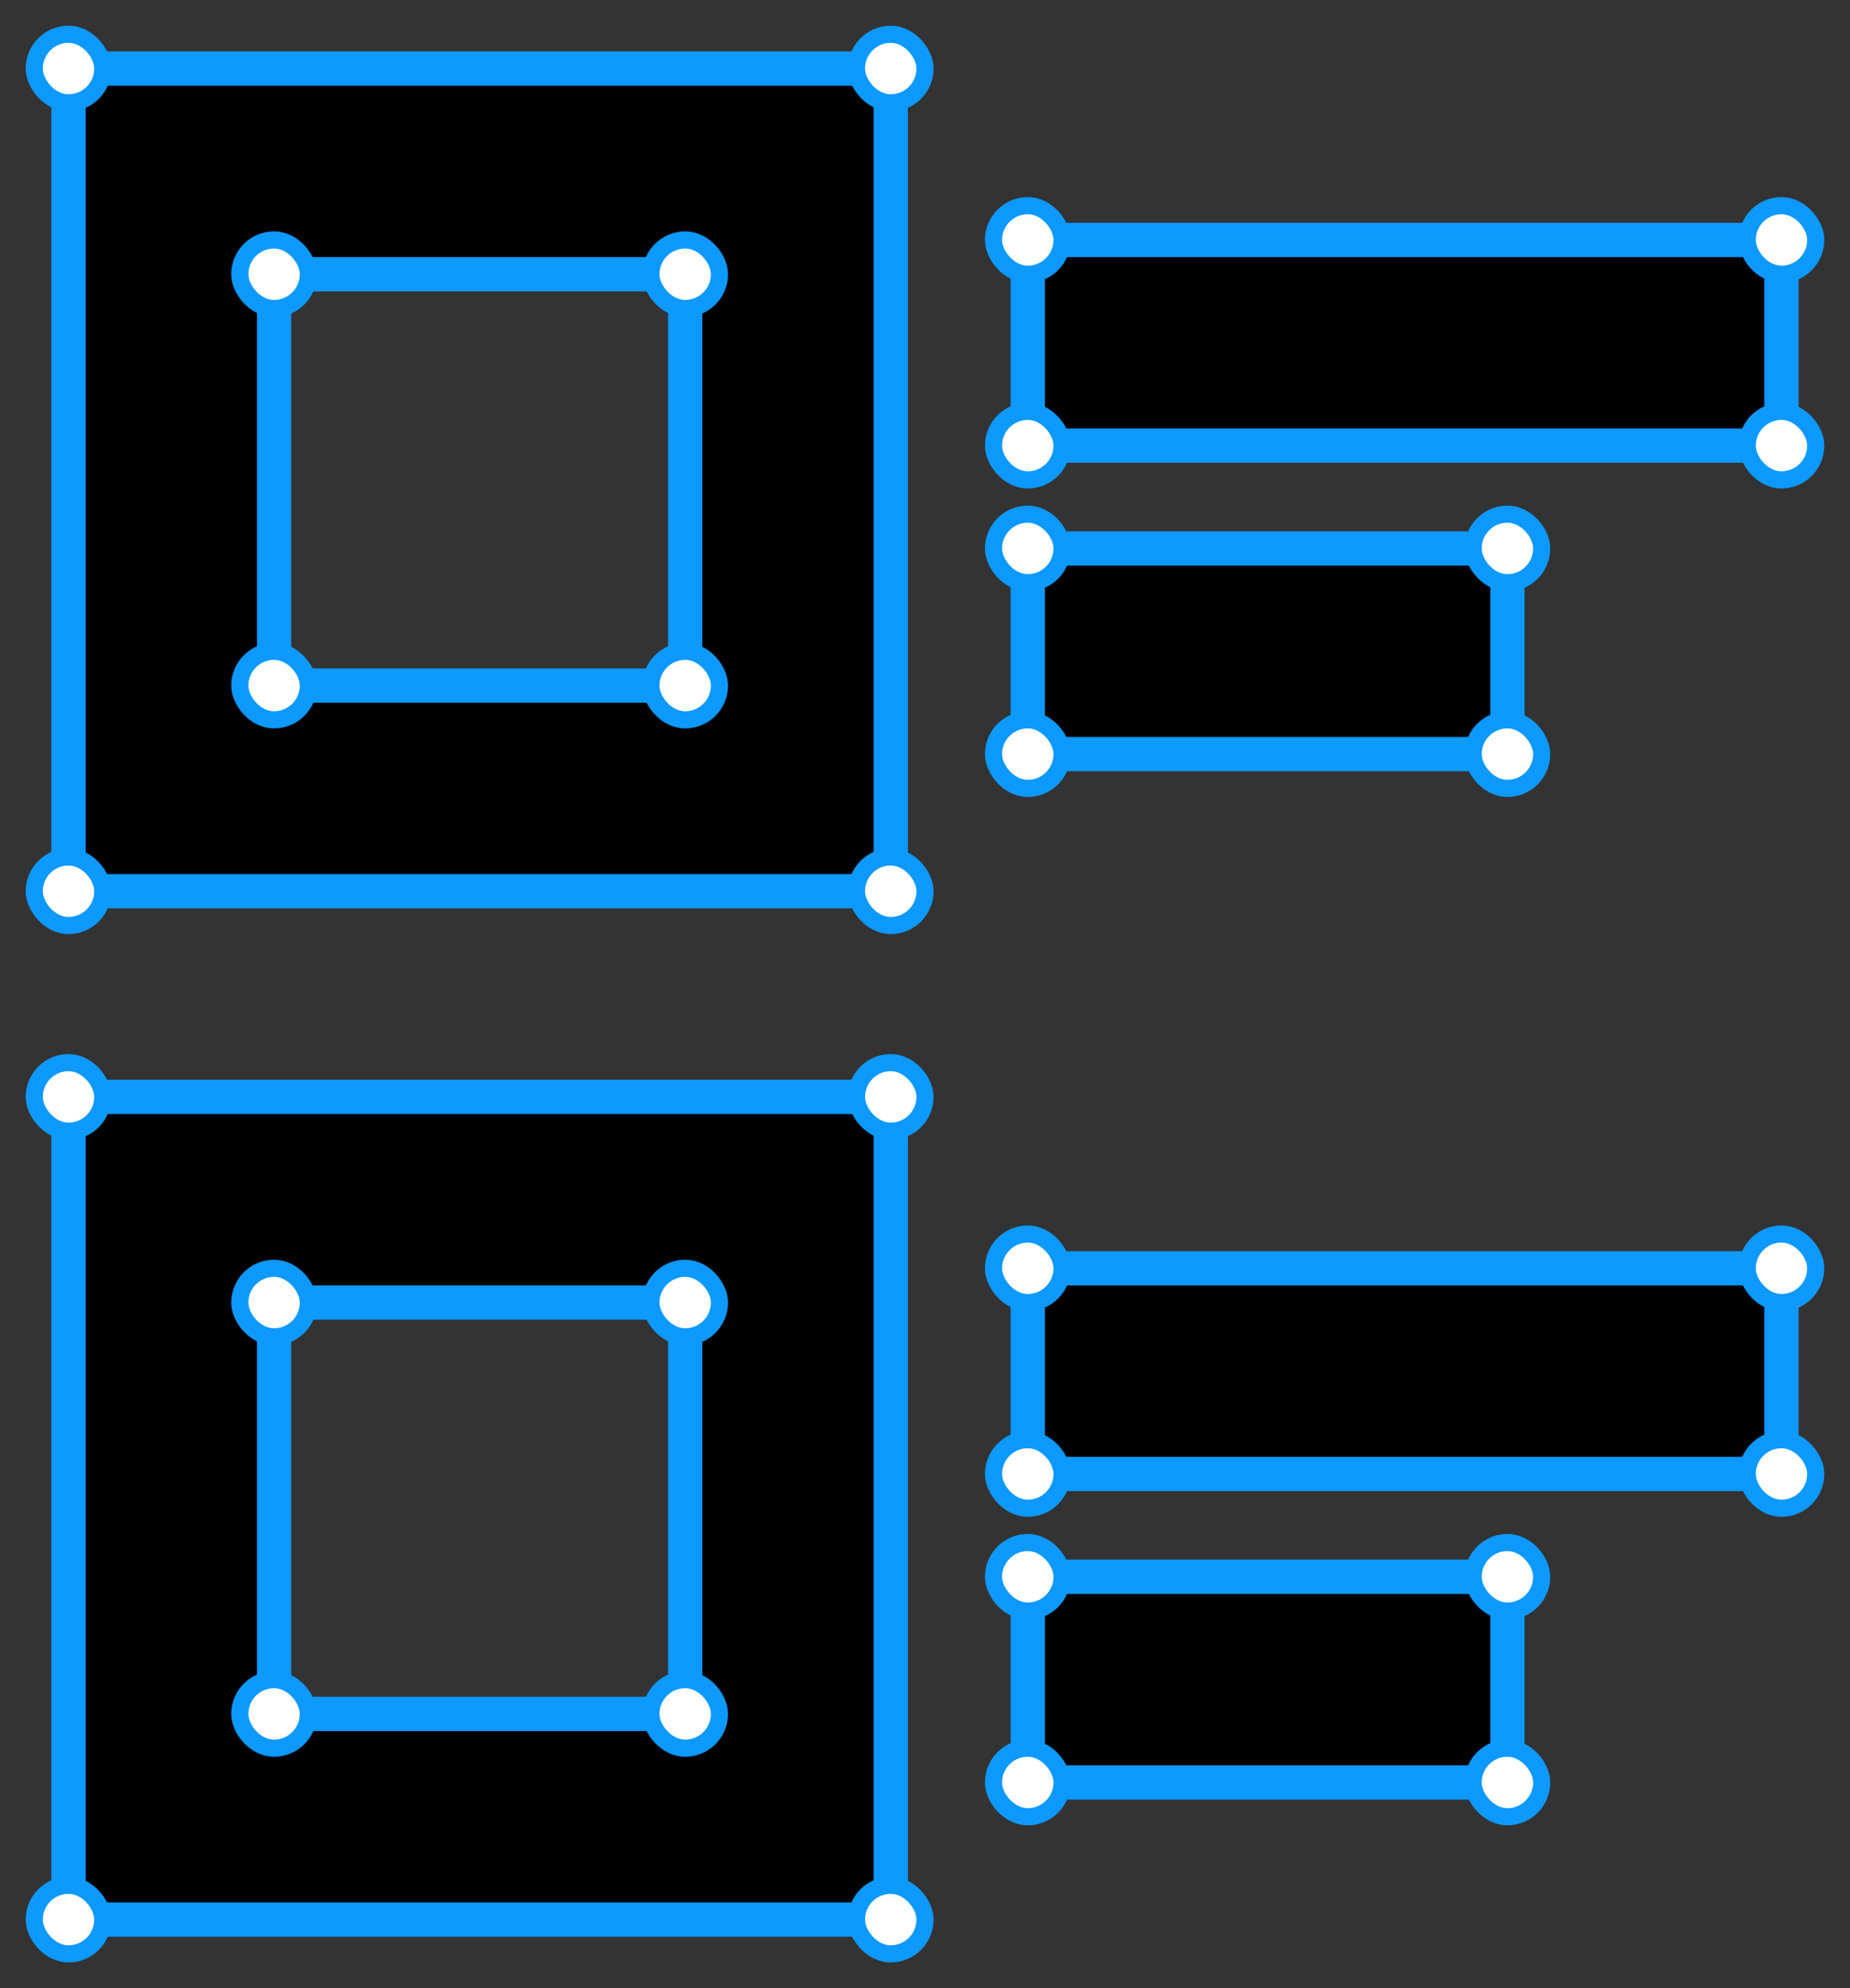 <svg width="54" height="58" viewBox="0 0 54 58" fill="none" xmlns="http://www.w3.org/2000/svg">
<rect x="0" y="0" width="54" height="58" fill="#333333" stroke="none"/>
<path fill-rule="evenodd" clip-rule="evenodd" d="M2 2H26V26H2V2ZM8 8V20H20V8H8Z" fill="black"/>
<rect x="8" y="8" width="12" height="12" stroke="#0D99FF"/>
<rect x="2" y="2" width="24" height="24" stroke="#0D99FF"/>
<path d="M30 10H52" stroke="black" stroke-width="6"/>
<path fill-rule="evenodd" clip-rule="evenodd" d="M52 13H30V7H52V13Z" stroke="#0D99FF"/>
<path d="M30 19H44" stroke="black" stroke-width="6"/>
<path fill-rule="evenodd" clip-rule="evenodd" d="M44 22H30V16H44V22Z" stroke="#0D99FF"/>
<rect x="31" y="17" width="2" height="2" rx="1" transform="rotate(180 31 17)" fill="white" stroke="#0D99FF" stroke-width="0.5"/>
<rect x="31" y="23" width="2" height="2" rx="1" transform="rotate(180 31 23)" fill="white" stroke="#0D99FF" stroke-width="0.5"/>
<rect x="45" y="17" width="2" height="2" rx="1" transform="rotate(180 45 17)" fill="white" stroke="#0D99FF" stroke-width="0.5"/>
<rect x="45" y="23" width="2" height="2" rx="1" transform="rotate(180 45 23)" fill="white" stroke="#0D99FF" stroke-width="0.5"/>
<rect x="3" y="3" width="2" height="2" rx="1" transform="rotate(180 3 3)" fill="white" stroke="#0D99FF" stroke-width="0.5"/>
<rect x="3" y="27" width="2" height="2" rx="1" transform="rotate(180 3 27)" fill="white" stroke="#0D99FF" stroke-width="0.5"/>
<rect x="27" y="27" width="2" height="2" rx="1" transform="rotate(180 27 27)" fill="white" stroke="#0D99FF" stroke-width="0.5"/>
<rect x="27" y="3" width="2" height="2" rx="1" transform="rotate(180 27 3)" fill="white" stroke="#0D99FF" stroke-width="0.5"/>
<rect x="9" y="9" width="2" height="2" rx="1" transform="rotate(180 9 9)" fill="white" stroke="#0D99FF" stroke-width="0.5"/>
<rect x="9" y="21" width="2" height="2" rx="1" transform="rotate(180 9 21)" fill="white" stroke="#0D99FF" stroke-width="0.5"/>
<rect x="21" y="9" width="2" height="2" rx="1" transform="rotate(180 21 9)" fill="white" stroke="#0D99FF" stroke-width="0.5"/>
<rect x="21" y="21" width="2" height="2" rx="1" transform="rotate(180 21 21)" fill="white" stroke="#0D99FF" stroke-width="0.5"/>
<rect x="31" y="8" width="2" height="2" rx="1" transform="rotate(180 31 8)" fill="white" stroke="#0D99FF" stroke-width="0.5"/>
<rect x="31" y="14" width="2" height="2" rx="1" transform="rotate(180 31 14)" fill="white" stroke="#0D99FF" stroke-width="0.5"/>
<rect x="53" y="8" width="2" height="2" rx="1" transform="rotate(180 53 8)" fill="white" stroke="#0D99FF" stroke-width="0.5"/>
<rect x="53" y="14" width="2" height="2" rx="1" transform="rotate(180 53 14)" fill="white" stroke="#0D99FF" stroke-width="0.5"/>
<path fill-rule="evenodd" clip-rule="evenodd" d="M2 32H26V56H2V32ZM8 38V50H20V38H8Z" fill="black"/>
<rect x="8" y="38" width="12" height="12" stroke="#0D99FF"/>
<rect x="2" y="32" width="24" height="24" stroke="#0D99FF"/>
<path d="M30 40H52" stroke="black" stroke-width="6"/>
<path fill-rule="evenodd" clip-rule="evenodd" d="M52 43H30V37H52V43Z" stroke="#0D99FF"/>
<path d="M30 49H44" stroke="black" stroke-width="6"/>
<path fill-rule="evenodd" clip-rule="evenodd" d="M44 52H30V46H44V52Z" stroke="#0D99FF"/>
<rect x="31" y="47" width="2" height="2" rx="1" transform="rotate(180 31 47)" fill="white" stroke="#0D99FF" stroke-width="0.5"/>
<rect x="31" y="53" width="2" height="2" rx="1" transform="rotate(180 31 53)" fill="white" stroke="#0D99FF" stroke-width="0.5"/>
<rect x="45" y="47" width="2" height="2" rx="1" transform="rotate(180 45 47)" fill="white" stroke="#0D99FF" stroke-width="0.5"/>
<rect x="45" y="53" width="2" height="2" rx="1" transform="rotate(180 45 53)" fill="white" stroke="#0D99FF" stroke-width="0.5"/>
<rect x="3" y="33" width="2" height="2" rx="1" transform="rotate(180 3 33)" fill="white" stroke="#0D99FF" stroke-width="0.5"/>
<rect x="3" y="57" width="2" height="2" rx="1" transform="rotate(180 3 57)" fill="white" stroke="#0D99FF" stroke-width="0.5"/>
<rect x="27" y="57" width="2" height="2" rx="1" transform="rotate(180 27 57)" fill="white" stroke="#0D99FF" stroke-width="0.5"/>
<rect x="27" y="33" width="2" height="2" rx="1" transform="rotate(180 27 33)" fill="white" stroke="#0D99FF" stroke-width="0.5"/>
<rect x="9" y="39" width="2" height="2" rx="1" transform="rotate(180 9 39)" fill="white" stroke="#0D99FF" stroke-width="0.5"/>
<rect x="9" y="51" width="2" height="2" rx="1" transform="rotate(180 9 51)" fill="white" stroke="#0D99FF" stroke-width="0.5"/>
<rect x="21" y="39" width="2" height="2" rx="1" transform="rotate(180 21 39)" fill="white" stroke="#0D99FF" stroke-width="0.5"/>
<rect x="21" y="51" width="2" height="2" rx="1" transform="rotate(180 21 51)" fill="white" stroke="#0D99FF" stroke-width="0.5"/>
<rect x="31" y="38" width="2" height="2" rx="1" transform="rotate(180 31 38)" fill="white" stroke="#0D99FF" stroke-width="0.5"/>
<rect x="31" y="44" width="2" height="2" rx="1" transform="rotate(180 31 44)" fill="white" stroke="#0D99FF" stroke-width="0.5"/>
<rect x="53" y="38" width="2" height="2" rx="1" transform="rotate(180 53 38)" fill="white" stroke="#0D99FF" stroke-width="0.5"/>
<rect x="53" y="44" width="2" height="2" rx="1" transform="rotate(180 53 44)" fill="white" stroke="#0D99FF" stroke-width="0.5"/>
</svg>

